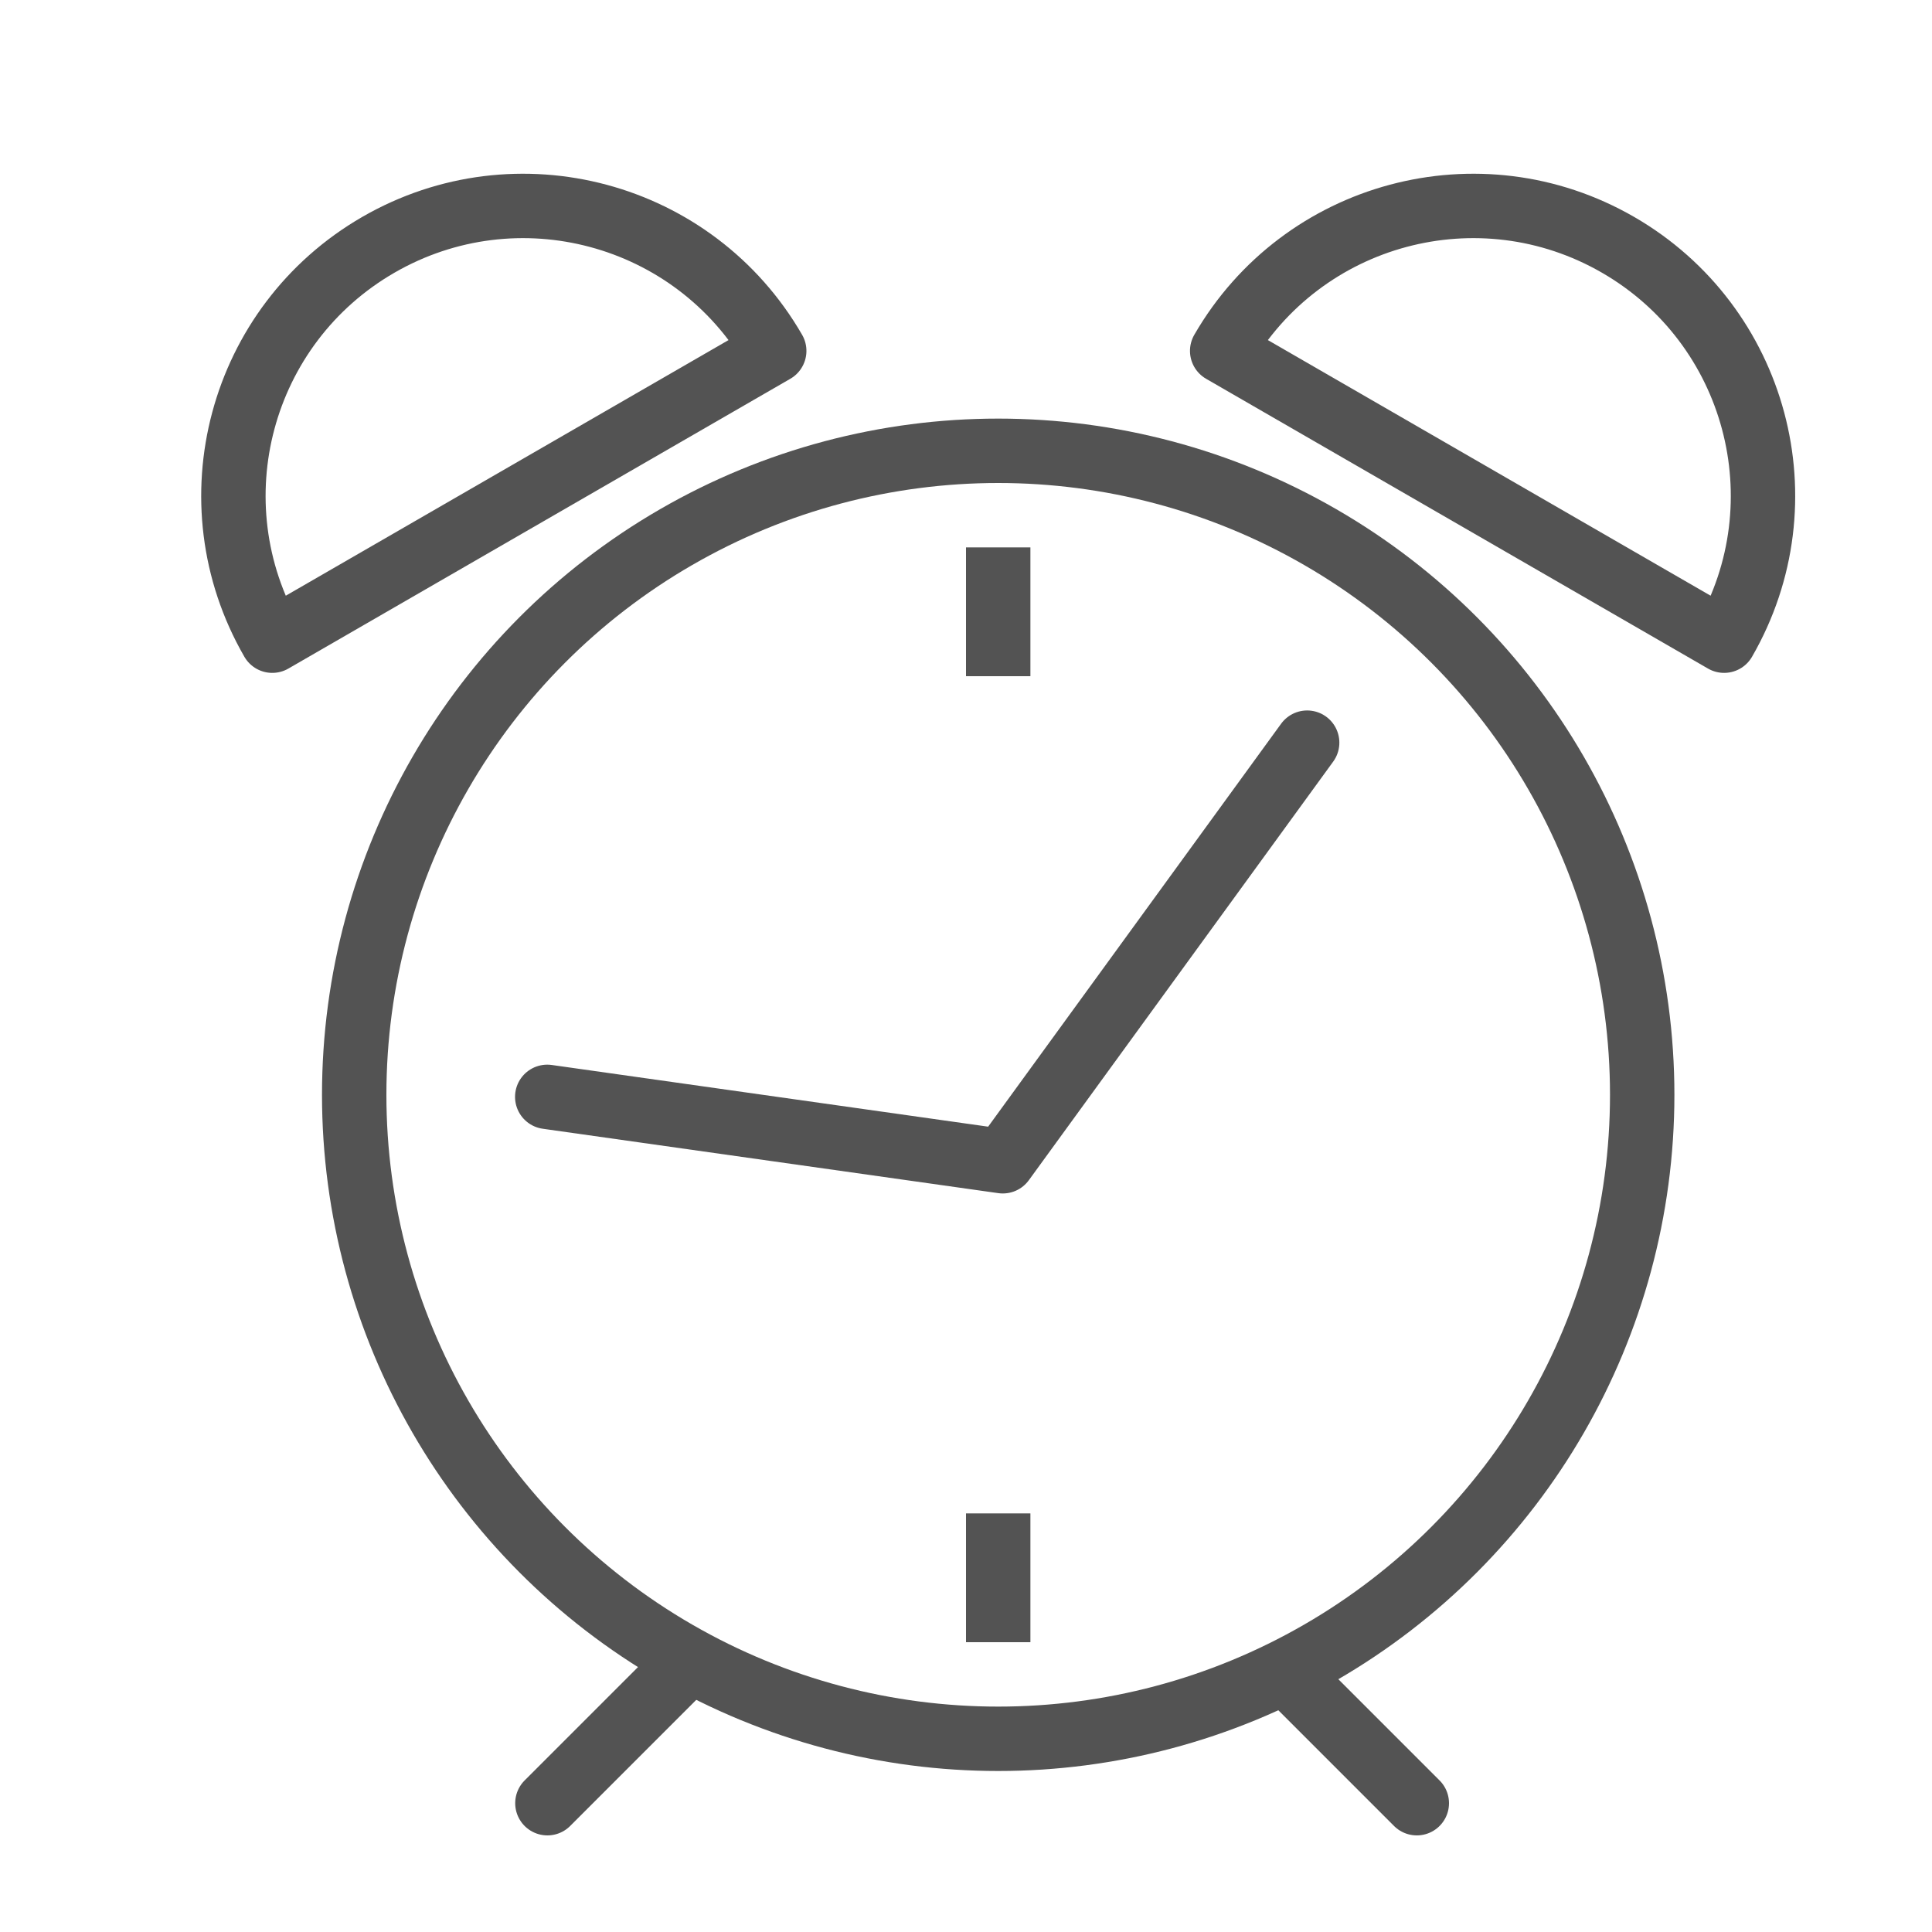 <?xml version="1.0" encoding="UTF-8" standalone="no"?>
<svg width="60px" height="60px" viewBox="0 0 60 60" version="1.1" xmlns="http://www.w3.org/2000/svg" xmlns:xlink="http://www.w3.org/1999/xlink" xmlns:sketch="http://www.bohemiancoding.com/sketch/ns">
    <!-- Generator: Sketch 3.2.2 (9983) - http://www.bohemiancoding.com/sketch -->
    <title>Alarmclock</title>
    <desc>Created with Sketch.</desc>
    <defs></defs>
    <g id="stroked" stroke="none" stroke-width="1" fill="none" fill-rule="evenodd" sketch:type="MSPage">
        <g id="Marketing" sketch:type="MSLayerGroup" transform="translate(-358, -1310)" stroke="#535353" stroke-width="2" stroke-linejoin="round">
            <g id="Alarmclock" transform="translate(361, 1313)" sketch:type="MSShapeGroup">
                <circle id="Oval-1445" stroke-linecap="round" cx="28" cy="31" r="20"></circle>
                <path d="M18,49 L14,53" id="Line" stroke-linecap="round"></path>
                <path d="M41,49 L37,53" id="Line-358" stroke-linecap="round" transform="translate(39, 51) scale(-1, 1) translate(-39, -51) "></path>
                <path d="M13.995,31.064 L28.143,33.064 L37.595,20.064" id="Path-3673" stroke-linecap="round"></path>
                <path d="M20,13 C20,8.029 15.971,4 11,4 C6.029,4 2,8.029 2,13 L20,13 Z" id="Oval-1446" stroke-linecap="round" transform="translate(11, 8.5) rotate(-30) translate(-11, -8.5) "></path>
                <path d="M54,13 C54,8.029 49.971,4 45,4 C40.029,4 36,8.029 36,13 L54,13 Z" id="Oval-1447" stroke-linecap="round" transform="translate(45, 8.5) scale(-1, 1) rotate(-30) translate(-45, -8.5) "></path>
                <path d="M28,15 L28,17" id="Line" stroke-linecap="square"></path>
                <path d="M28,45 L28,47" id="Line-359" stroke-linecap="square"></path>
            </g>
        </g>
    </g>
</svg>